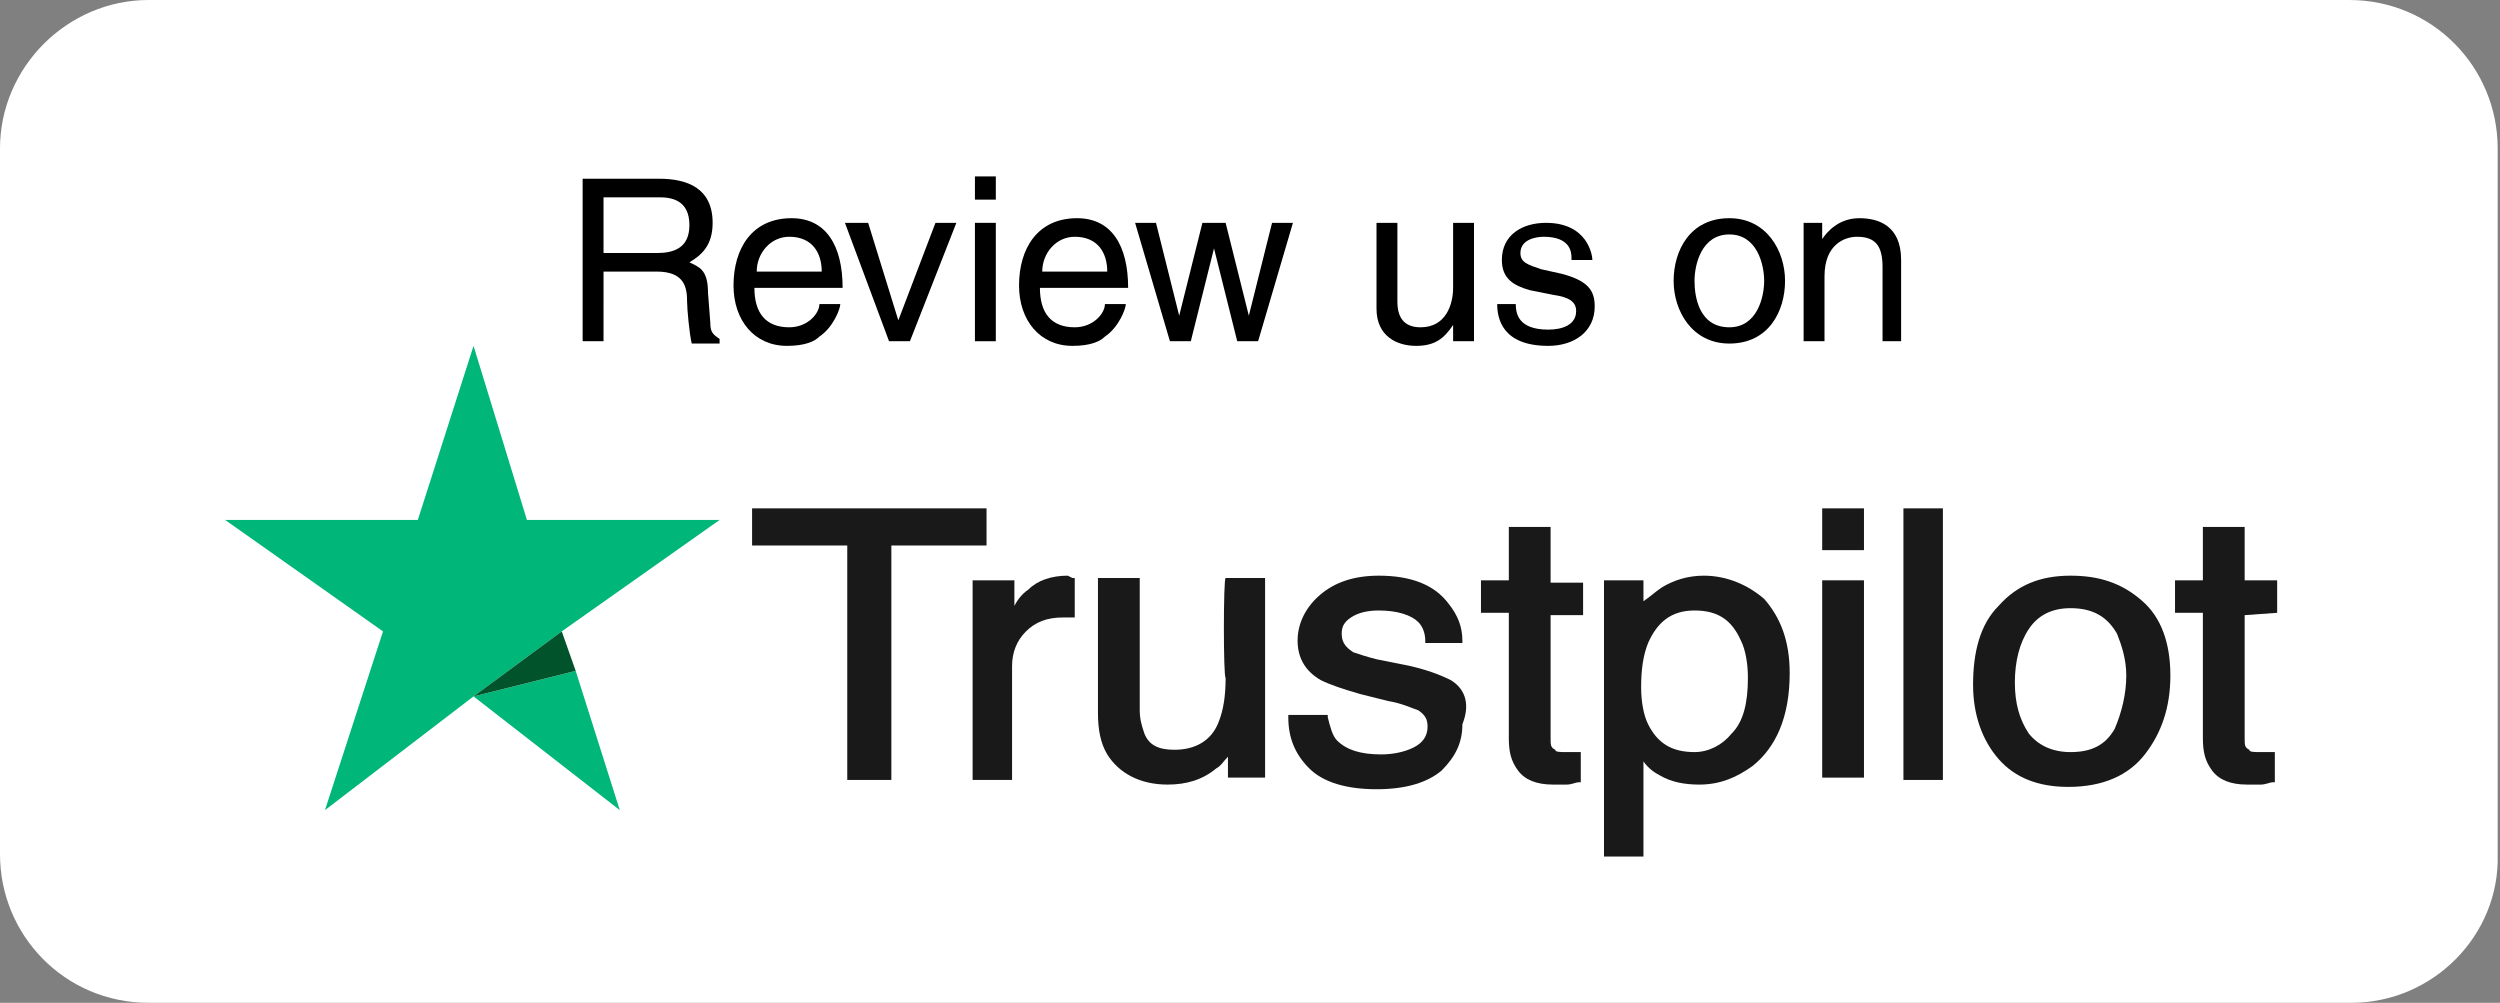 <?xml version="1.0" encoding="utf-8"?>
<!-- Generator: Adobe Illustrator 24.0.2, SVG Export Plug-In . SVG Version: 6.00 Build 0)  -->
<svg version="1.1" id="Layer_3" xmlns="http://www.w3.org/2000/svg" xmlns:xlink="http://www.w3.org/1999/xlink" x="0px" y="0px"
	 width="107.7px" height="43.2px" viewBox="0 0 107.7 43.2" style="enable-background:new 0 0 107.7 43.2;" xml:space="preserve">
<rect x="0" y="0" width="107.7" height="43.2" fill="#808080" stroke="none"/>
<style type="text/css">
	.st0{fill:#FFFFFF;}
	.st1{enable-background:new    ;}
	.st2{fill:#191919;}
	.st3{fill:#00B679;}
	.st4{fill:#00532A;}
</style>
<g>
	<g>
		<path class="st0" d="M101.3,43.2H6.4c-3.6,0-6.4-2.9-6.4-6.4V6.4C0,2.9,2.9,0,6.4,0h94.8c3.6,0,6.4,2.9,6.4,6.4v30.4
			C107.7,40.3,104.8,43.2,101.3,43.2z"/>
	</g>
	<g>
		<g class="st1">
			<path d="M26.1,14.7h-1V7.7h3.3c1.2,0,2.3,0.4,2.3,1.9c0,1-0.5,1.4-1,1.7c0.4,0.2,0.8,0.3,0.8,1.3l0.1,1.3c0,0.4,0.1,0.5,0.4,0.7
				v0.2h-1.2c-0.1-0.4-0.2-1.5-0.2-1.8c0-0.6-0.1-1.3-1.3-1.3h-2.3V14.7z M26.1,10.9h2.2c0.7,0,1.4-0.2,1.4-1.2
				c0-1.1-0.8-1.2-1.3-1.2h-2.4V10.9z"/>
			<path d="M36.2,13.1c0,0.2-0.3,1-0.9,1.4c-0.2,0.2-0.6,0.4-1.4,0.4c-1.4,0-2.3-1.1-2.3-2.6c0-1.6,0.8-2.9,2.5-2.9
				c1.5,0,2.2,1.2,2.2,3h-3.8c0,1.1,0.5,1.7,1.5,1.7c0.8,0,1.3-0.6,1.3-1H36.2z M35.4,11.7c0-0.8-0.4-1.5-1.4-1.5
				c-0.8,0-1.4,0.7-1.4,1.5H35.4z"/>
			<path d="M40.3,9.6h0.9l-2,5.1h-0.9l-1.9-5.1h1l1.3,4.2h0L40.3,9.6z"/>
			<path d="M42,8.6v-1h0.9v1H42z M42.8,14.7H42V9.6h0.9V14.7z"/>
			<path d="M48.5,13.1c0,0.2-0.3,1-0.9,1.4c-0.2,0.2-0.6,0.4-1.4,0.4c-1.4,0-2.3-1.1-2.3-2.6c0-1.6,0.8-2.9,2.5-2.9
				c1.5,0,2.2,1.2,2.2,3h-3.8c0,1.1,0.5,1.7,1.5,1.7c0.8,0,1.3-0.6,1.3-1H48.5z M47.7,11.7c0-0.8-0.4-1.5-1.4-1.5
				c-0.8,0-1.4,0.7-1.4,1.5H47.7z"/>
			<path d="M51.3,14.7h-0.9l-1.5-5.1h0.9l1,4h0l1-4h1l1,4h0l1-4h0.9l-1.5,5.1h-0.9l-1-4h0L51.3,14.7z"/>
			<path d="M62.6,14.7V14l0,0c-0.4,0.6-0.8,0.9-1.6,0.9c-0.8,0-1.7-0.4-1.7-1.6V9.6h0.9V13c0,0.8,0.4,1.1,1,1.1c1.1,0,1.4-1,1.4-1.7
				V9.6h0.9v5.1H62.6z"/>
			<path d="M67.7,11.1c0-0.3-0.1-0.9-1.2-0.9c-0.3,0-1,0.1-1,0.7c0,0.4,0.3,0.5,0.9,0.7l0.9,0.2c1.1,0.3,1.4,0.7,1.4,1.4
				c0,1.1-0.9,1.7-2,1.7c-2,0-2.2-1.2-2.2-1.8h0.8c0,0.4,0.1,1.1,1.4,1.1c0.6,0,1.2-0.2,1.2-0.8c0-0.4-0.3-0.6-1-0.7l-1-0.2
				c-0.7-0.2-1.2-0.5-1.2-1.3c0-1.1,0.9-1.6,1.9-1.6c1.8,0,2,1.4,2,1.6H67.7z"/>
			<path d="M74.5,9.4c1.6,0,2.4,1.4,2.4,2.7c0,1.3-0.7,2.7-2.4,2.7c-1.6,0-2.4-1.4-2.4-2.7C72.1,10.8,72.8,9.4,74.5,9.4z M74.5,14.1
				c1.2,0,1.5-1.3,1.5-2c0-0.7-0.3-2-1.5-2c-1.2,0-1.5,1.3-1.5,2C73,12.8,73.2,14.1,74.5,14.1z"/>
			<path d="M82,14.7h-0.9v-3.2c0-0.9-0.3-1.3-1.1-1.3c-0.5,0-1.4,0.3-1.4,1.7v2.8h-0.9V9.6h0.8v0.7h0c0.2-0.3,0.7-0.9,1.6-0.9
				c0.8,0,1.8,0.3,1.8,1.8V14.7z"/>
		</g>
		<g>
			<g>
				<polygon class="st2" points="42.5,21.9 32.4,21.9 32.4,23.5 36.5,23.5 36.5,33.6 38.4,33.6 38.4,23.5 42.5,23.5 				"/>
				<path class="st2" d="M46,24.8C45.9,24.8,45.9,24.8,46,24.8c-0.7,0-1.3,0.2-1.7,0.6c-0.3,0.2-0.5,0.5-0.6,0.7V25h-1.8v8.6h1.7
					v-4.9c0-0.6,0.2-1.1,0.6-1.5s0.9-0.6,1.6-0.6c0.1,0,0.2,0,0.2,0c0.1,0,0.1,0,0.2,0h0.1v-1.7h-0.1C46,24.8,46,24.8,46,24.8z"/>
				<path class="st2" d="M52.8,29.2c0,0.8-0.1,1.4-0.3,1.9c-0.3,0.8-1,1.2-1.9,1.2c-0.7,0-1.1-0.2-1.3-0.7c-0.1-0.3-0.2-0.6-0.2-1
					v-5.7h-1.8v5.8c0,0.7,0.1,1.3,0.4,1.8c0.5,0.8,1.4,1.3,2.6,1.3c0.8,0,1.5-0.2,2.1-0.7c0.2-0.1,0.3-0.3,0.5-0.5v0.9h1.6v-8.6
					h-1.7C52.7,24.9,52.7,29.2,52.8,29.2z"/>
				<path class="st2" d="M62.5,29.3c-0.4-0.2-1.1-0.5-2.2-0.7l-1-0.2c-0.4-0.1-0.7-0.2-1-0.3c-0.3-0.2-0.5-0.4-0.5-0.8
					c0-0.3,0.1-0.5,0.4-0.7s0.7-0.3,1.2-0.3c0.8,0,1.4,0.2,1.7,0.5c0.2,0.2,0.3,0.5,0.3,0.8v0.1H63v-0.1c0-0.6-0.2-1.1-0.6-1.6
					c-0.6-0.8-1.6-1.2-3-1.2c-1.1,0-1.9,0.3-2.5,0.8s-1,1.2-1,2c0,0.7,0.3,1.3,1,1.7c0.4,0.2,1,0.4,1.7,0.6l1.2,0.3
					c0.6,0.1,1,0.3,1.3,0.4c0.3,0.2,0.4,0.4,0.4,0.7c0,0.4-0.2,0.7-0.6,0.9c-0.4,0.2-0.9,0.3-1.4,0.3c-0.9,0-1.5-0.2-1.9-0.6
					c-0.2-0.2-0.3-0.6-0.4-1v-0.1h-1.7v0.1c0,0.9,0.3,1.6,0.9,2.2S58,34,59.3,34s2.2-0.3,2.8-0.8c0.6-0.6,0.9-1.2,0.9-2
					C63.4,30.2,63,29.6,62.5,29.3z"/>
				<path class="st2" d="M66.7,22.7H65V25h-1.2v1.4H65v5.4c0,0.6,0.1,1,0.4,1.4s0.8,0.6,1.5,0.6c0.2,0,0.4,0,0.6,0s0.4-0.1,0.5-0.1
					h0.1v-1.3H68c-0.1,0-0.2,0-0.3,0c-0.1,0-0.2,0-0.2,0c-0.3,0-0.5,0-0.5-0.1c-0.2-0.1-0.2-0.2-0.2-0.5v-5.3h1.4v-1.4h-1.4v-2.4
					C66.8,22.7,66.7,22.7,66.7,22.7z"/>
				<path class="st2" d="M73.4,24.8c-0.7,0-1.3,0.2-1.8,0.5c-0.3,0.2-0.5,0.4-0.8,0.6V25h-1.7v11.9h1.7v-4.1
					c0.2,0.3,0.5,0.5,0.7,0.6c0.5,0.3,1.1,0.4,1.7,0.4c0.9,0,1.6-0.3,2.3-0.8c1-0.8,1.6-2.1,1.6-4c0-1.4-0.4-2.4-1.1-3.2
					C75.3,25.2,74.4,24.8,73.4,24.8z M75.3,29.2c0,1.1-0.2,1.9-0.7,2.4c-0.4,0.5-1,0.8-1.6,0.8c-1,0-1.6-0.4-2-1.2
					c-0.2-0.4-0.3-1-0.3-1.6c0-0.8,0.1-1.4,0.3-1.9c0.4-0.9,1-1.4,2-1.4s1.6,0.4,2,1.3C75.2,28,75.3,28.6,75.3,29.2z"/>
				<rect x="78.5" y="21.9" class="st2" width="1.8" height="1.8"/>
				<rect x="78.5" y="25" class="st2" width="1.8" height="8.5"/>
				<rect x="82" y="21.9" class="st2" width="1.7" height="11.7"/>
				<path class="st2" d="M89.2,24.8c-1.3,0-2.3,0.4-3.1,1.3c-0.8,0.8-1.1,2-1.1,3.4c0,1.3,0.4,2.4,1.1,3.2s1.7,1.2,3,1.2
					c1.5,0,2.6-0.5,3.3-1.4c0.7-0.9,1.1-2,1.1-3.4s-0.4-2.5-1.2-3.2C91.4,25.1,90.4,24.8,89.2,24.8z M89.2,32.4
					c-0.8,0-1.4-0.3-1.8-0.8c-0.4-0.6-0.6-1.3-0.6-2.2s0.2-1.7,0.6-2.3s1-0.9,1.8-0.9c1,0,1.6,0.4,2,1.1c0.2,0.5,0.4,1.1,0.4,1.8
					c0,0.8-0.2,1.6-0.5,2.3C90.7,32.1,90.1,32.4,89.2,32.4z"/>
				<path class="st2" d="M98.1,26.4V25h-1.4v-2.3h-1.8V25h-1.2v1.4h1.2v5.4c0,0.6,0.1,1,0.4,1.4s0.8,0.6,1.5,0.6c0.2,0,0.4,0,0.6,0
					s0.4-0.1,0.5-0.1H98v-1.3h-0.1c-0.1,0-0.2,0-0.3,0c-0.1,0-0.2,0-0.2,0c-0.3,0-0.5,0-0.5-0.1c-0.2-0.1-0.2-0.2-0.2-0.5v-5.3
					L98.1,26.4L98.1,26.4z"/>
			</g>
			<g>
				<polygon class="st3" points="20.4,30 26.7,34.9 24.8,28.9 				"/>
				<polygon class="st3" points="24.2,27.2 31,22.4 22.7,22.4 20.4,14.9 18,22.4 9.7,22.4 16.5,27.2 14,34.9 20.4,30 				"/>
				<polygon class="st4" points="24.8,28.9 24.2,27.2 24.2,27.2 20.4,30 				"/>
			</g>
		</g>
	</g>
</g>
</svg>
